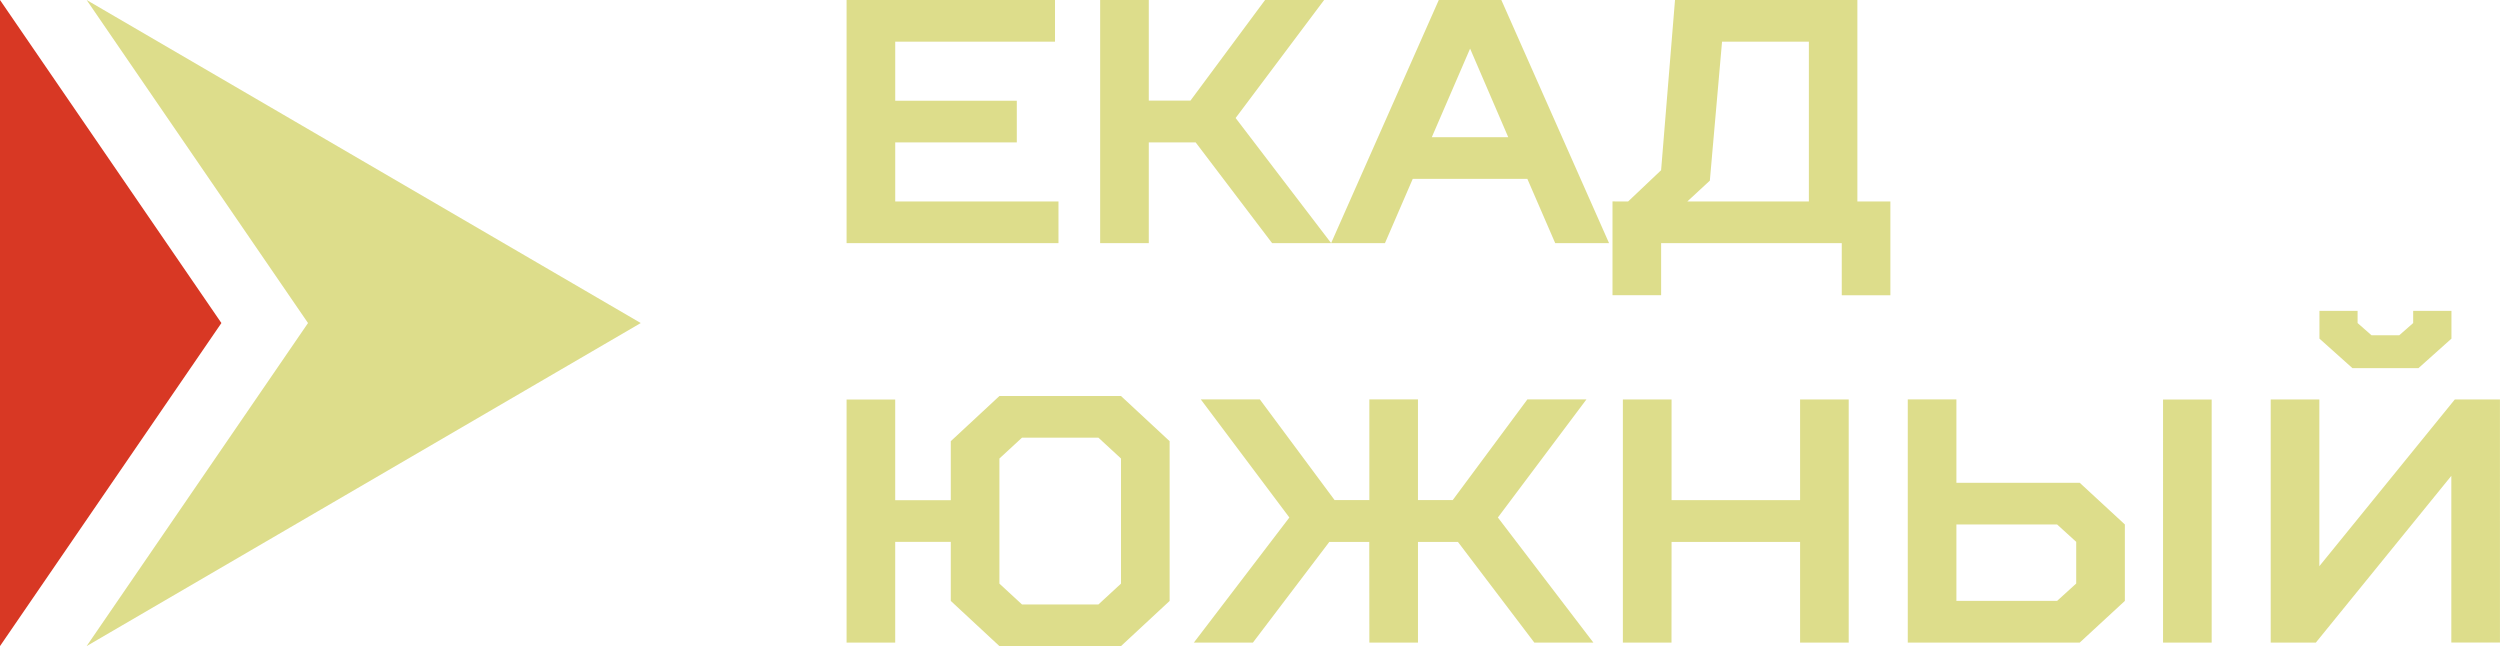<svg xmlns="http://www.w3.org/2000/svg" width="163.856" height="42.346" viewBox="0 0 163.856 42.346"><defs><style>.a,.c{fill:#dddd8b;}.a,.b{fill-rule:evenodd;}.b{fill:#d83824;}</style></defs><g transform="translate(0.54 -7.13)"><path class="a" d="M291.408,28.313,255.09,49.486,269.6,28.313,255.09,7.14Z" transform="translate(-249.952 -0.01)"/><path class="b" d="M-.54,49.486,13.971,28.313-.54,7.14Z" transform="translate(0 -0.01)"/><path class="c" d="M2497.42,7.13V23.067h13.888V20.335h-10.7v-3.87h7.969V13.732h-7.969V9.862h10.473V7.13h-13.66Zm19.807,9.334h3.073l5.009,6.6h3.87l-6.261-8.2,5.806-7.741h-3.87l-4.895,6.6h-2.732V7.13h-3.187V23.067h3.187Zm26.637,6.6h3.529L2540.335,7.13h-4.1l-7.058,15.937h3.529l1.821-4.212h7.513Zm-5.578-12.749,2.5,5.806h-5.009Zm9.334,10.017v6.147h3.187V23.067h11.839v3.415h3.187V20.335h-2.163V7.13h-11.953l-.911,11.156-2.163,2.049ZM2554,18.969l.8-9.107h5.691V20.335h-7.968Z" transform="translate(-2442.473)"/><path class="c" d="M2500.607,939.6h3.643v3.87l3.187,2.96h7.969l3.187-2.96V933l-3.187-2.96h-7.969L2504.25,933v3.87h-3.643v-6.6h-3.187V946.2h3.187Zm8.31-6.83h5.009l1.48,1.366v8.2l-1.48,1.366h-5.009l-1.48-1.366v-8.2Zm22.767,13.432h3.187v-6.6h2.618l5.009,6.6h3.87l-6.261-8.2,5.806-7.741h-3.871l-4.895,6.6h-2.277v-6.6h-3.187v6.6h-2.277l-4.9-6.6h-3.87l5.806,7.741-6.261,8.2h3.87l5.009-6.6h2.618Zm19.807-6.6h8.424v6.6h3.187V930.266h-3.187v6.6h-8.424v-6.6H2548.3V946.2h3.187Zm35.4-9.334h-3.187V946.2h3.187Zm-10.131,13.2h-6.6v-5.009h6.6l1.252,1.138v2.732Zm-6.6-7.741v-5.464h-3.187V946.2h11.27l2.959-2.732v-5.009l-2.959-2.732Zm29.938-11.27v.8l-.911.8h-1.821l-.911-.8v-.8h-2.5v1.821l2.163,1.935h4.326l2.163-1.935V924.46Zm2.5,21.742h3.188V930.266h-2.959l-8.879,10.928V930.266h-3.187V946.2h2.959l8.879-10.928Z" transform="translate(-2442.473 -896.954)"/></g></svg>